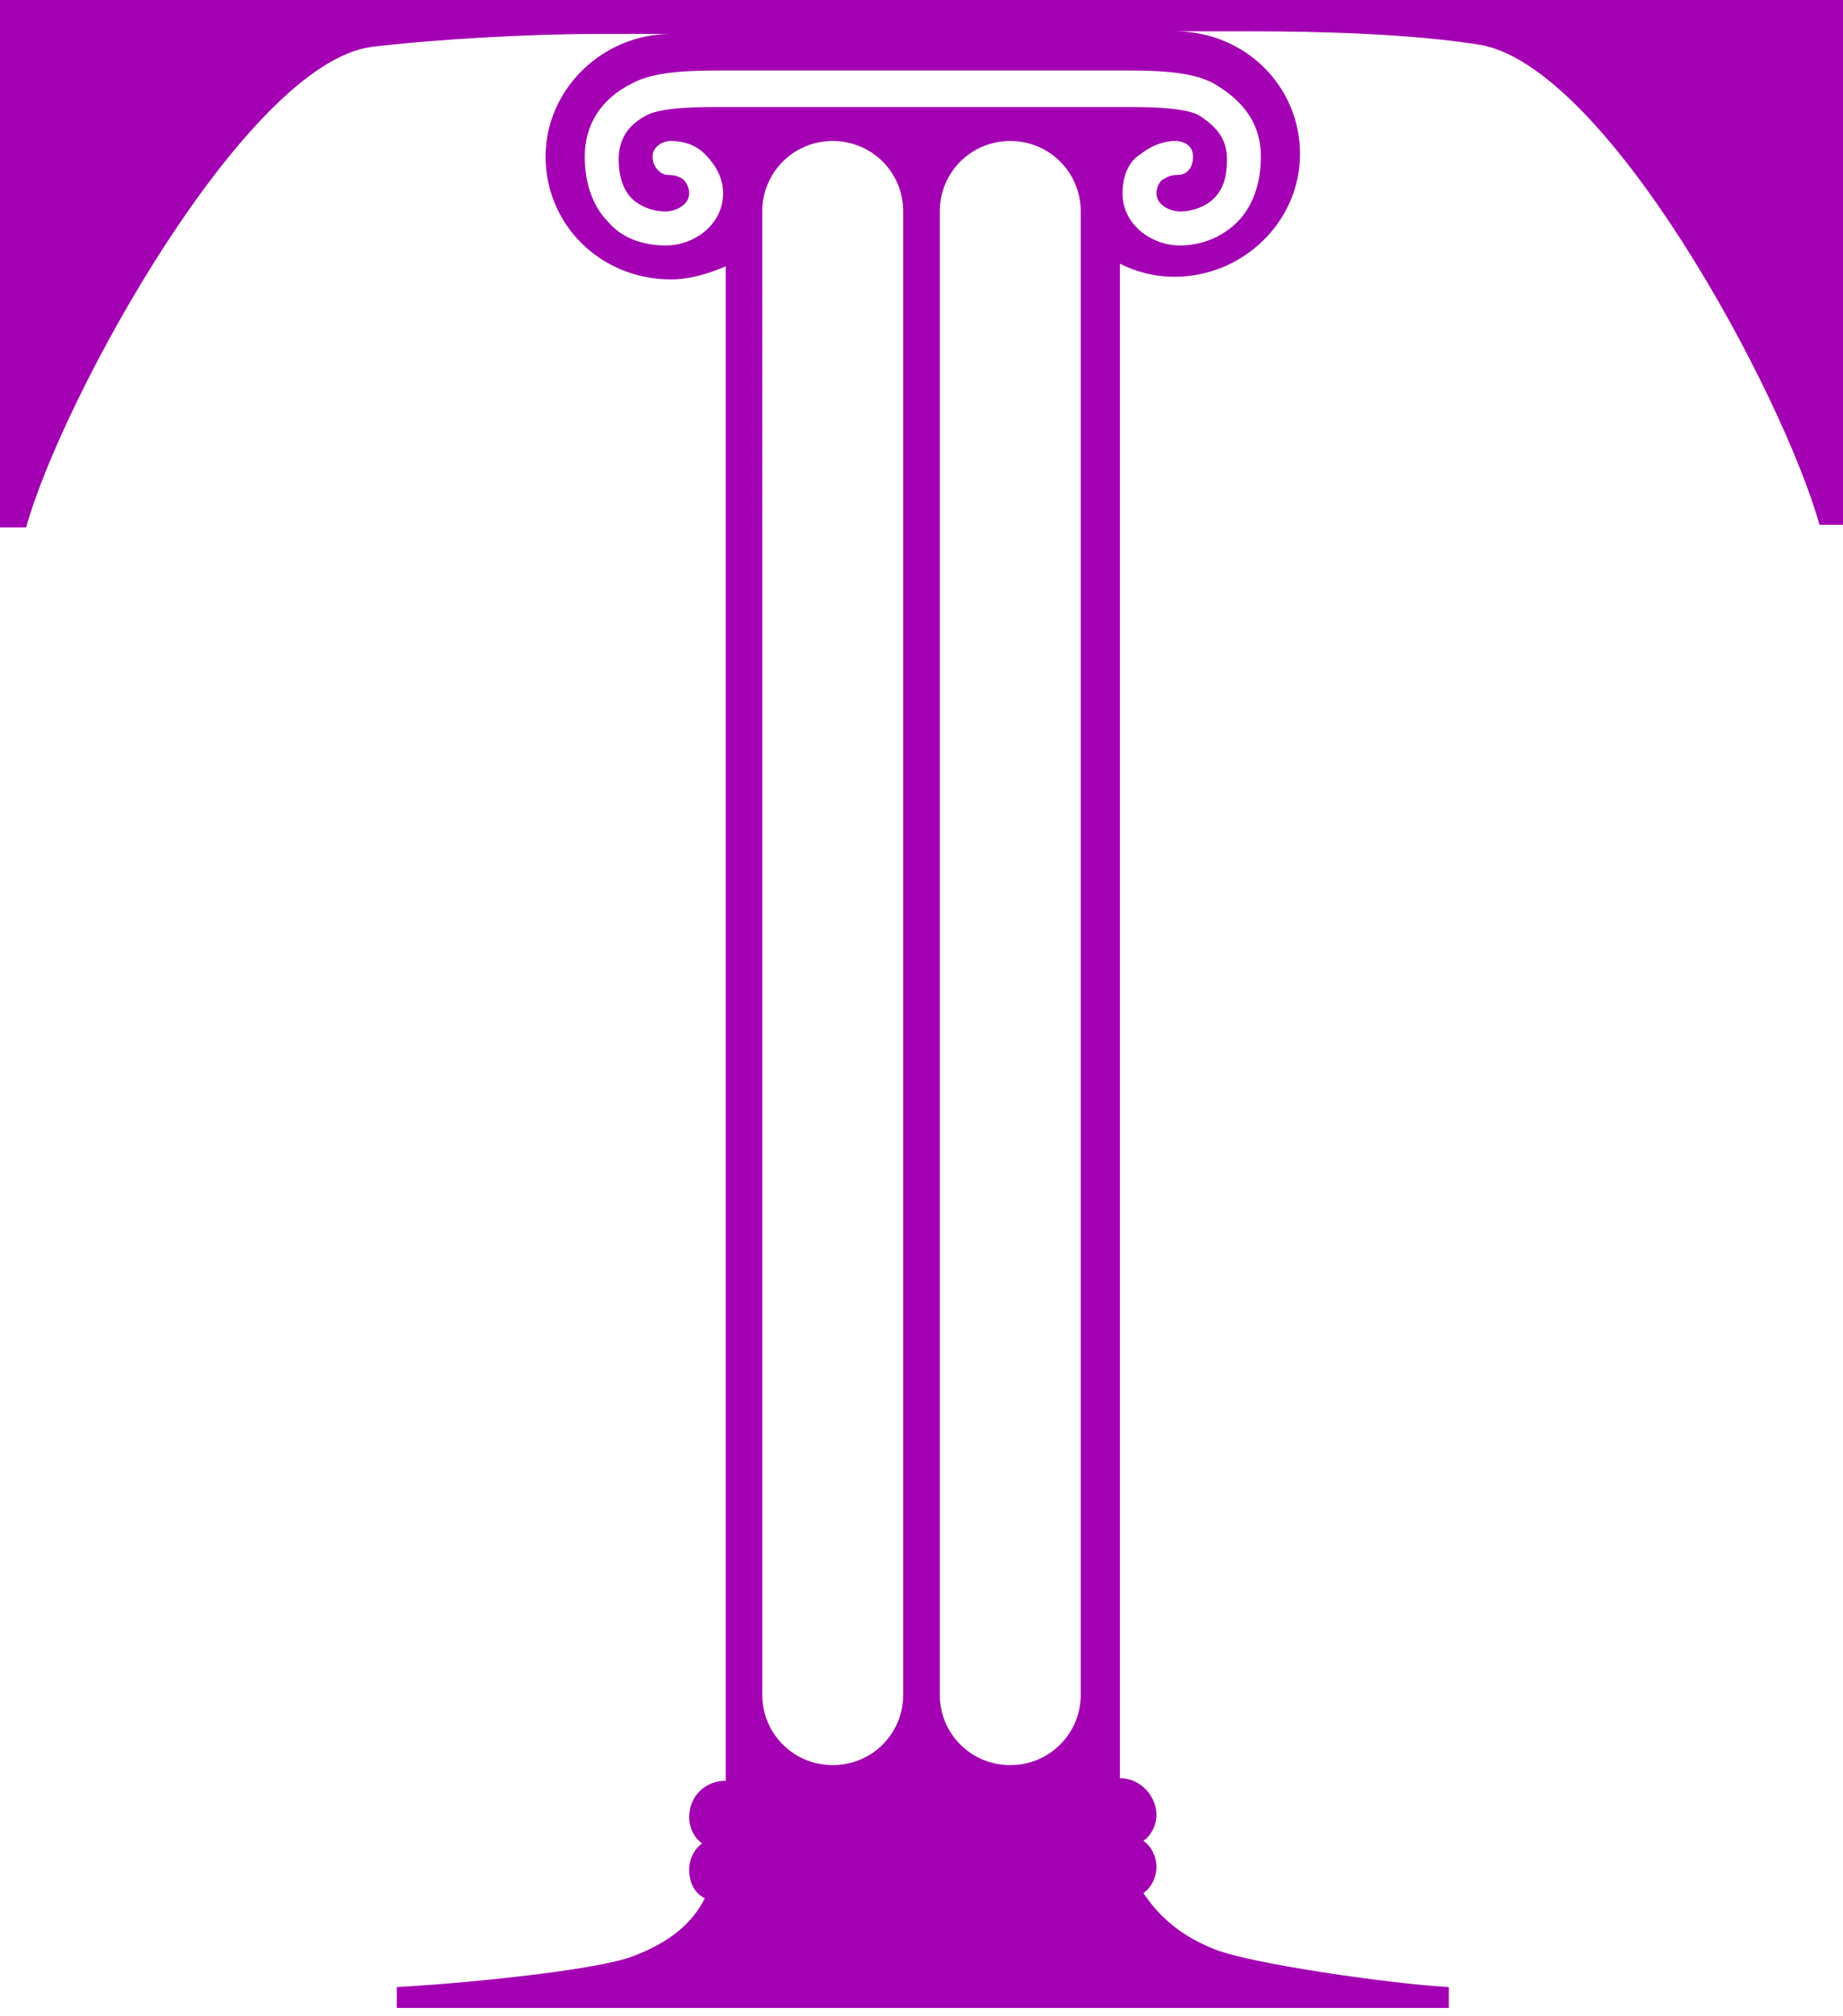 <?xml version="1.0" encoding="utf-8"?>
<!-- Generator: Adobe Illustrator 22.0.0, SVG Export Plug-In . SVG Version: 6.00 Build 0)  -->
<svg version="1.1" id="Calque_1" xmlns="http://www.w3.org/2000/svg" xmlns:xlink="http://www.w3.org/1999/xlink" x="0px" y="0px"
	 viewBox="0 0 70.6 77.2" style="enable-background:new 0 0 70.6 77.2;" xml:space="preserve">
<style type="text/css">
	.st0{fill:#A400B3;}
</style>
<title>Fichier 1</title>
<g>
	<path class="st0" d="M0,0v20.2h1c1.4-5,8.4-17.7,13.2-18.4c2.5-0.3,6.1-0.5,8.7-0.5h2.8v0c-2.6,0-4.8,2.1-4.8,4.7s2.1,4.7,4.8,4.7
		c0.7,0,1.4-0.2,2.1-0.5v58c-0.8,0-1.4,0.6-1.4,1.4c0,0.4,0.2,0.8,0.5,1c-0.3,0.2-0.5,0.6-0.5,1c0,0.5,0.2,0.9,0.6,1.1
		c-0.5,1-1.4,1.7-2.7,2.2c-1.5,0.6-7.1,1.1-9.1,1.2v0.8h40.3v-0.8c-2-0.1-7.8-0.9-9.1-1.5c-1.2-0.5-2-1.2-2.6-2.1
		c0.3-0.2,0.5-0.6,0.5-1c0-0.4-0.2-0.8-0.5-1c0.3-0.2,0.5-0.6,0.5-1c0-0.7-0.6-1.4-1.4-1.4c0,0,0,0,0,0v-58c0.6,0.3,1.3,0.5,2.1,0.5
		c2.6,0,4.8-2.1,4.8-4.7s-2.1-4.7-4.8-4.7v0h2.9c2.8,0,6.1,0.1,8.7,0.5c4.9,0.7,11.7,13.4,13.1,18.4h1V0H0z M34.6,64.9
		c0,1.5-1.2,2.7-2.7,2.7c-1.5,0-2.7-1.2-2.7-2.7V8.1c0-1.5,1.2-2.7,2.7-2.7c1.5,0,2.7,1.2,2.7,2.7V64.9z M41.4,64.9
		c0,1.5-1.2,2.7-2.7,2.7c-1.5,0-2.7-1.2-2.7-2.7V8.1c0-1.5,1.2-2.7,2.7-2.7c1.5,0,2.7,1.2,2.7,2.7V64.9z M46.5,3.2
		c1.2,0.7,1.8,1.6,1.8,2.8c0,1-0.3,1.9-0.9,2.5c-0.6,0.6-1.4,0.9-2.2,0.9c0,0,0,0,0,0c-1.1,0-2.2-0.8-2.2-2c0-0.6,0.2-1.2,0.7-1.5
		c0.5-0.4,1-0.5,1.3-0.5c0.4,0,0.7,0.2,0.7,0.6c0,0.4-0.2,0.7-0.6,0.7c-0.3,0-0.4,0.1-0.6,0.2c-0.1,0.1-0.2,0.3-0.2,0.5
		c0,0.5,0.6,0.7,0.9,0.7c0.5,0,1-0.2,1.3-0.5c0.4-0.4,0.5-0.9,0.5-1.5c0-0.7-0.3-1.2-1.1-1.7c-0.6-0.3-2-0.3-2.9-0.3H27.7
		c-0.9,0-2.3,0-2.9,0.3c-0.8,0.4-1.1,1-1.1,1.7c0,0.7,0.2,1.2,0.5,1.5c0.3,0.3,0.8,0.5,1.3,0.5c0.3,0,0.9-0.2,0.9-0.7
		c0-0.2-0.1-0.4-0.2-0.5c-0.1-0.1-0.3-0.2-0.6-0.2C25.3,6.7,25,6.4,25,6c0-0.4,0.4-0.6,0.7-0.6c0.4,0,0.9,0.1,1.3,0.5
		c0.4,0.4,0.7,0.9,0.7,1.5c0,1.2-1.1,2-2.2,2c0,0,0,0,0,0c-0.9,0-1.7-0.3-2.2-0.9c-0.6-0.6-0.9-1.5-0.9-2.5c0-1.2,0.6-2.2,1.8-2.8
		c0.9-0.5,2.4-0.5,3.6-0.5h15.2C44.1,2.7,45.6,2.7,46.5,3.2z"/>
</g>
</svg>

